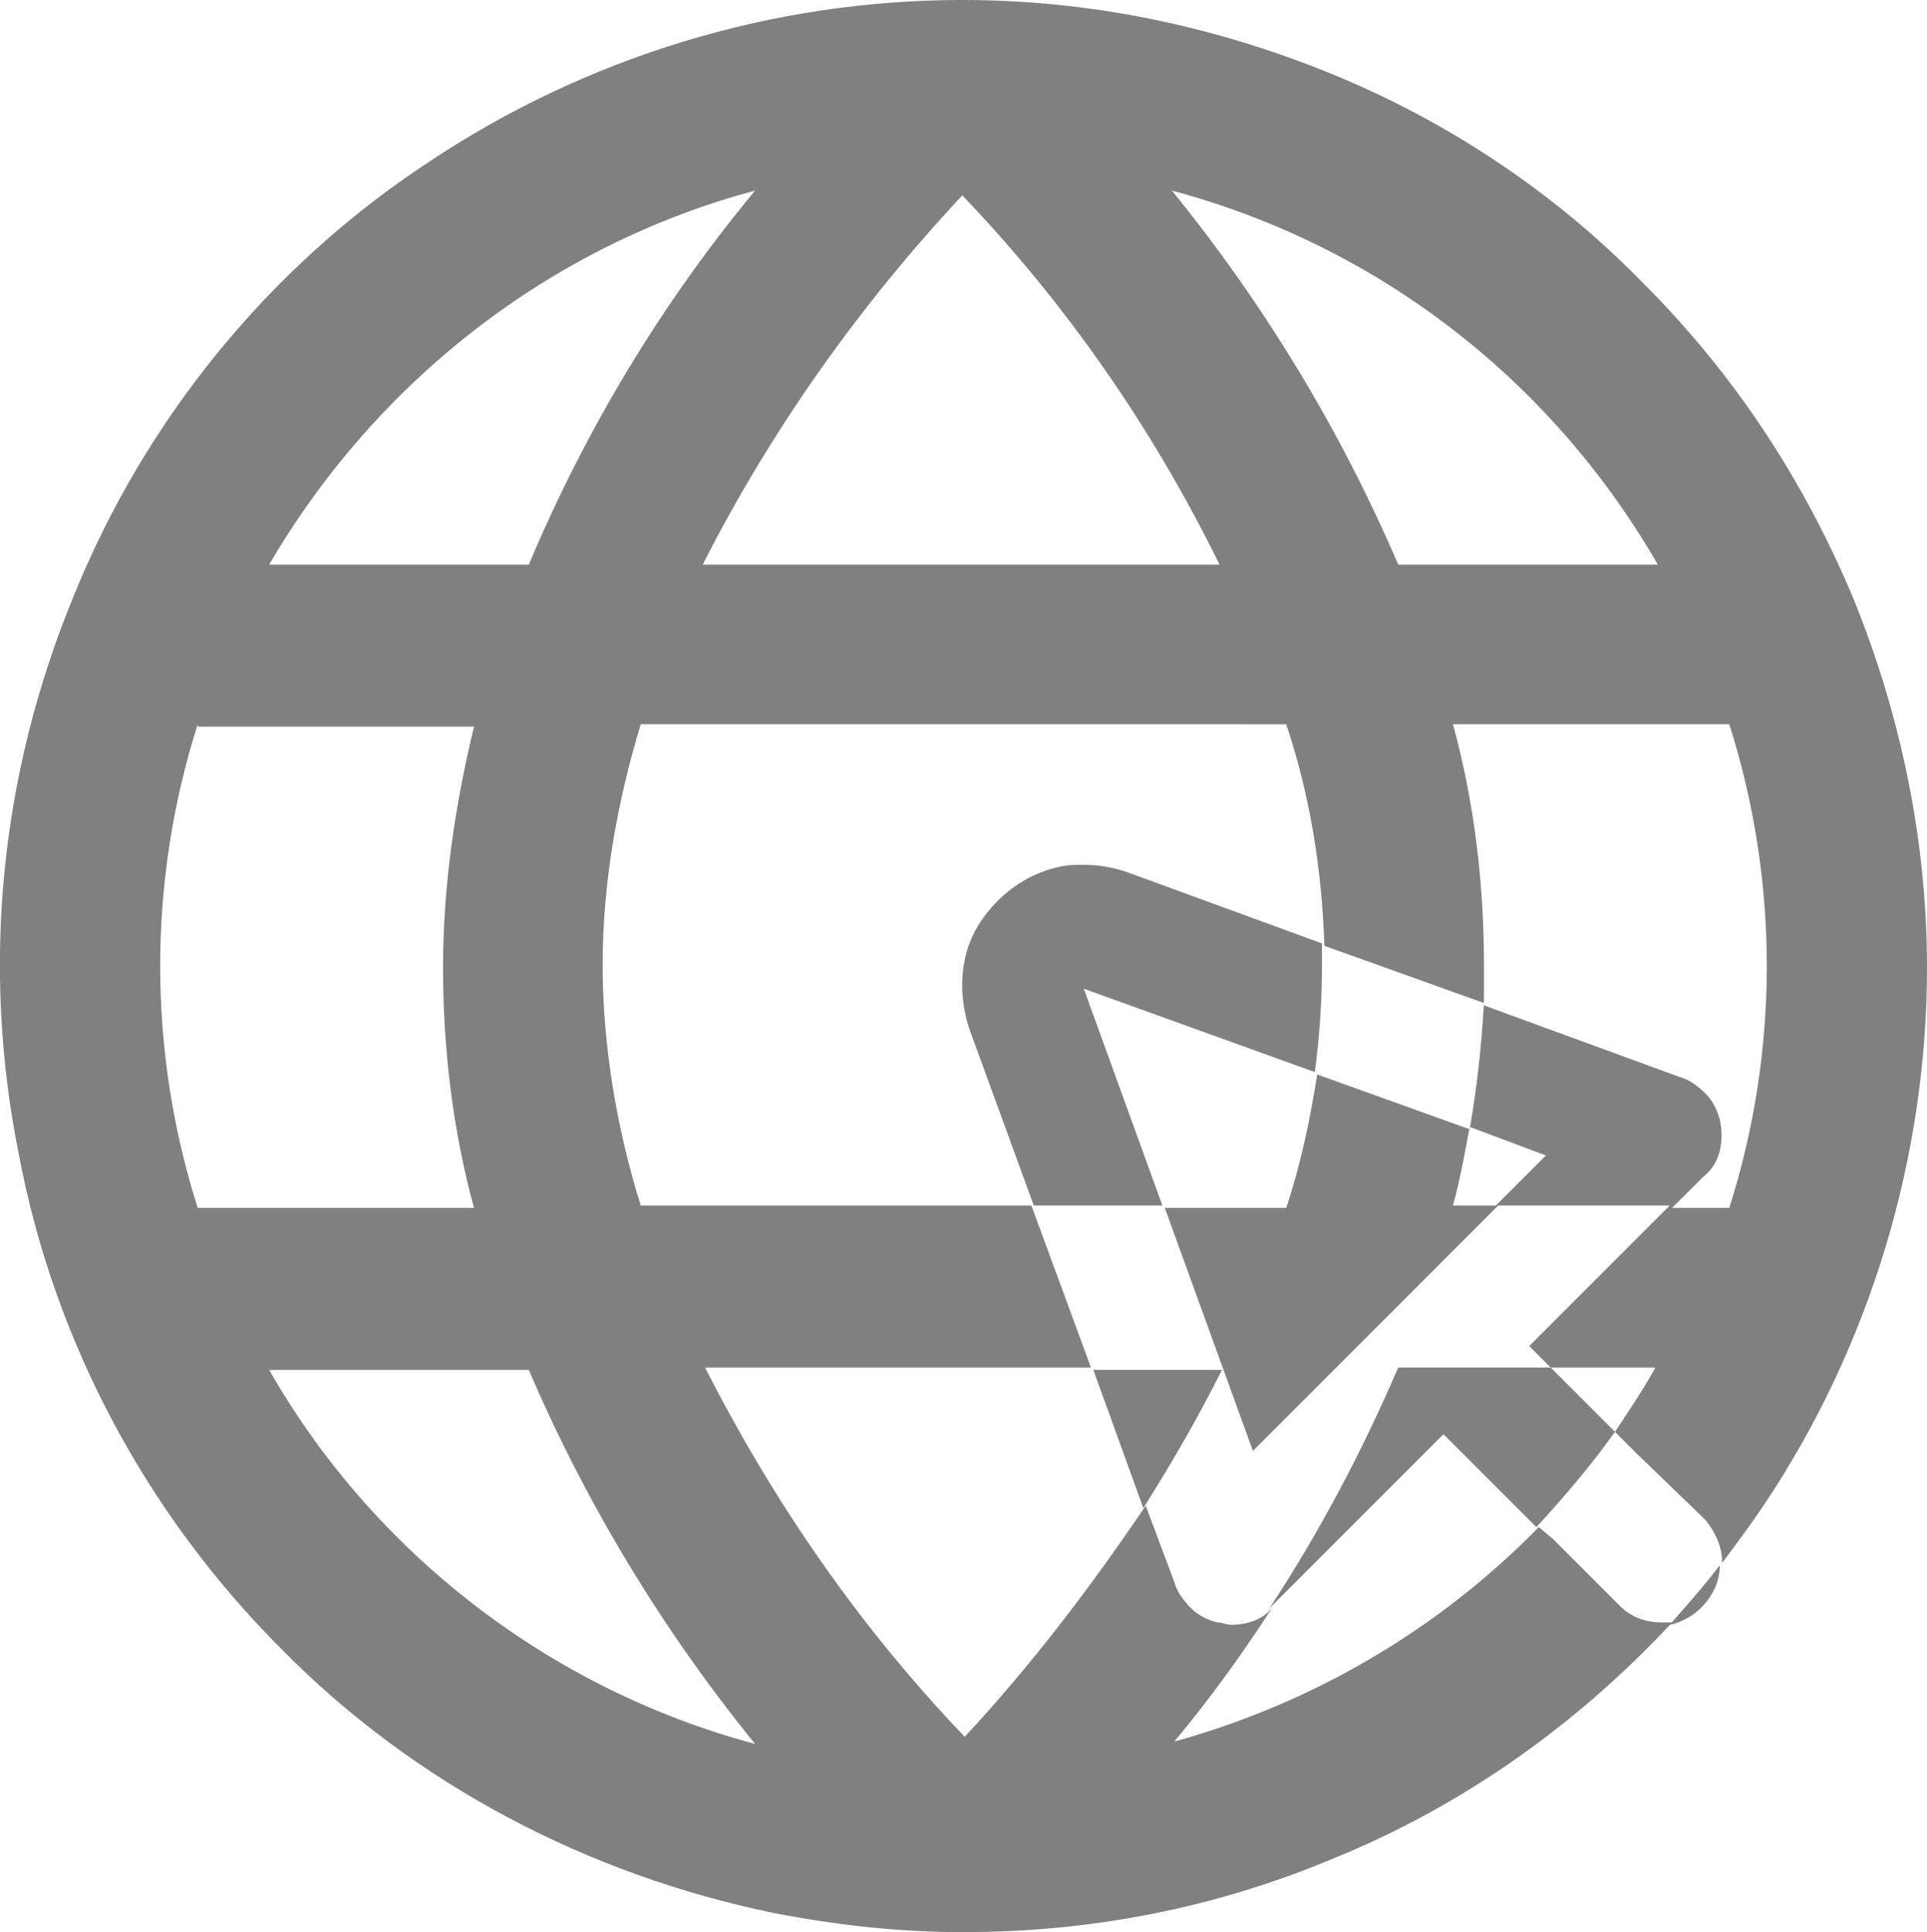 <?xml version="1.0" encoding="utf-8"?>
<!-- Generator: Adobe Illustrator 24.2.0, SVG Export Plug-In . SVG Version: 6.00 Build 0)  -->
<svg version="1.1" id="Layer_1" xmlns="http://www.w3.org/2000/svg" xmlns:xlink="http://www.w3.org/1999/xlink" x="0px" y="0px"
	 viewBox="0 0 80.9 81.1" style="enable-background:new 0 0 80.9 81.1;" xml:space="preserve">
<style type="text/css">
	.st0{fill:#808080;}
</style>
<path id="Exclusion_1" class="st0" d="M40.4,81.1L40.4,81.1c-2.7,0-5.3-0.3-7.9-0.8c-7.8-1.6-15.1-5.4-20.7-11.1
	C6.2,63.6,2.3,56.4,0.8,48.5C-0.8,40.6,0,32.5,3.1,25c3-7.4,8.2-13.8,14.9-18.2C24.6,2.4,32.4,0,40.4,0C45.8,0,51,1.1,55.9,3.1
	c4.9,2,9.4,5,13.1,8.8c3.8,3.8,6.7,8.2,8.8,13.2c2,4.9,3.1,10.2,3.1,15.5c0,8-2.4,15.9-6.8,22.5c-0.6,0.9-1.2,1.7-1.8,2.5
	c0-0.7-0.3-1.3-0.7-1.8v0L68.7,61l-0.9-0.9c0.6-0.9,1.2-1.8,1.7-2.7h-4.4l2.7,2.7c-1,1.4-2.1,2.7-3.3,4l-3.9-3.9l-7.2,7.2
	c0,0-0.1,0.1-0.1,0.1l0,0c2.1-3.2,3.9-6.6,5.4-10.1h6.4l-0.9-0.9l5.9-5.9h-7.3l2.1-2.1l-3.2-1.2c-0.2,1.1-0.4,2.2-0.7,3.3h1.9
	L52.6,60.9l0,0l0,0l-3.7-10.2H54c0.6-1.8,1-3.7,1.3-5.6l6.4,2.3c0.3-1.7,0.5-3.5,0.6-5.3l-6.7-2.4c-0.1-3.2-0.6-6.3-1.6-9.3H26.9
	c-1,3.3-1.6,6.7-1.6,10.1c0,3.4,0.6,6.9,1.6,10.1h16.5l-2.7-7.4c-0.3-0.9-0.4-1.9-0.2-2.9c0.2-1,0.7-1.8,1.4-2.5
	c0.7-0.7,1.6-1.2,2.5-1.4c0.4-0.1,0.7-0.1,1.1-0.1c0.6,0,1.2,0.1,1.8,0.3l8.2,3c0,0.3,0,0.6,0,0.9c0,1.5-0.1,3-0.3,4.5l-9.7-3.5
	l3.3,9.1h-5.5l2.5,6.8H29.6c2.9,5.7,6.5,10.9,10.9,15.5c2.8-3,5.3-6.3,7.6-9.7l1.2,3.2c0.1,0.4,0.4,0.8,0.7,1.1
	c0.3,0.3,0.7,0.5,1.1,0.6c0.2,0,0.4,0.1,0.6,0.1c0.6,0,1.3-0.2,1.7-0.7c-1.3,2-2.6,3.8-4.1,5.6c5.8-1.6,11.1-4.7,15.3-9l0.6,0.5
	l2.8,2.8c0.5,0.5,1.1,0.7,1.8,0.7h0c0.1,0,0.3,0,0.4,0c-4,4.3-8.8,7.7-14.2,9.9C51,80.1,45.8,81.1,40.4,81.1z M11.3,57.5L11.3,57.5
	c4.4,7.7,11.8,13.4,20.4,15.7c-3.9-4.8-7.1-10.1-9.5-15.7H11.3L11.3,57.5z M62.3,42.2l8.2,3c0.4,0.1,0.8,0.4,1.1,0.7
	c0.3,0.3,0.5,0.7,0.6,1.1c0.1,0.4,0.1,0.9,0,1.3c-0.1,0.4-0.3,0.8-0.7,1.1l-1.3,1.3h2.4c2.1-6.6,2.1-13.7,0-20.3H61
	c0.9,3.3,1.3,6.7,1.3,10.1C62.3,41.1,62.3,41.6,62.3,42.2L62.3,42.2z M8.3,30.4L8.3,30.4c-2.1,6.6-2.1,13.7,0,20.3h11.6
	c-0.9-3.3-1.3-6.7-1.3-10.1c0-3.4,0.5-6.8,1.3-10.1H8.3z M40.4,8.2L40.4,8.2c-4.3,4.6-8,9.8-10.9,15.5h21.7
	C48.4,18,44.8,12.8,40.4,8.2L40.4,8.2z M49.2,8L49.2,8c3.9,4.8,7.1,10.1,9.5,15.7h10.9C65.1,15.9,57.8,10.3,49.2,8L49.2,8z M31.7,8
	L31.7,8c-8.6,2.3-15.9,8-20.4,15.7h10.9C24.6,18,27.8,12.7,31.7,8z M70.1,68.2L70.1,68.2c0.7-0.8,1.5-1.7,2.1-2.5
	c0,0.7-0.3,1.3-0.8,1.8C71.1,67.8,70.6,68.1,70.1,68.2L70.1,68.2z M48,63.3L48,63.3l-2.1-5.8h5.4C50.3,59.5,49.2,61.4,48,63.3
	L48,63.3z"/>
</svg>

